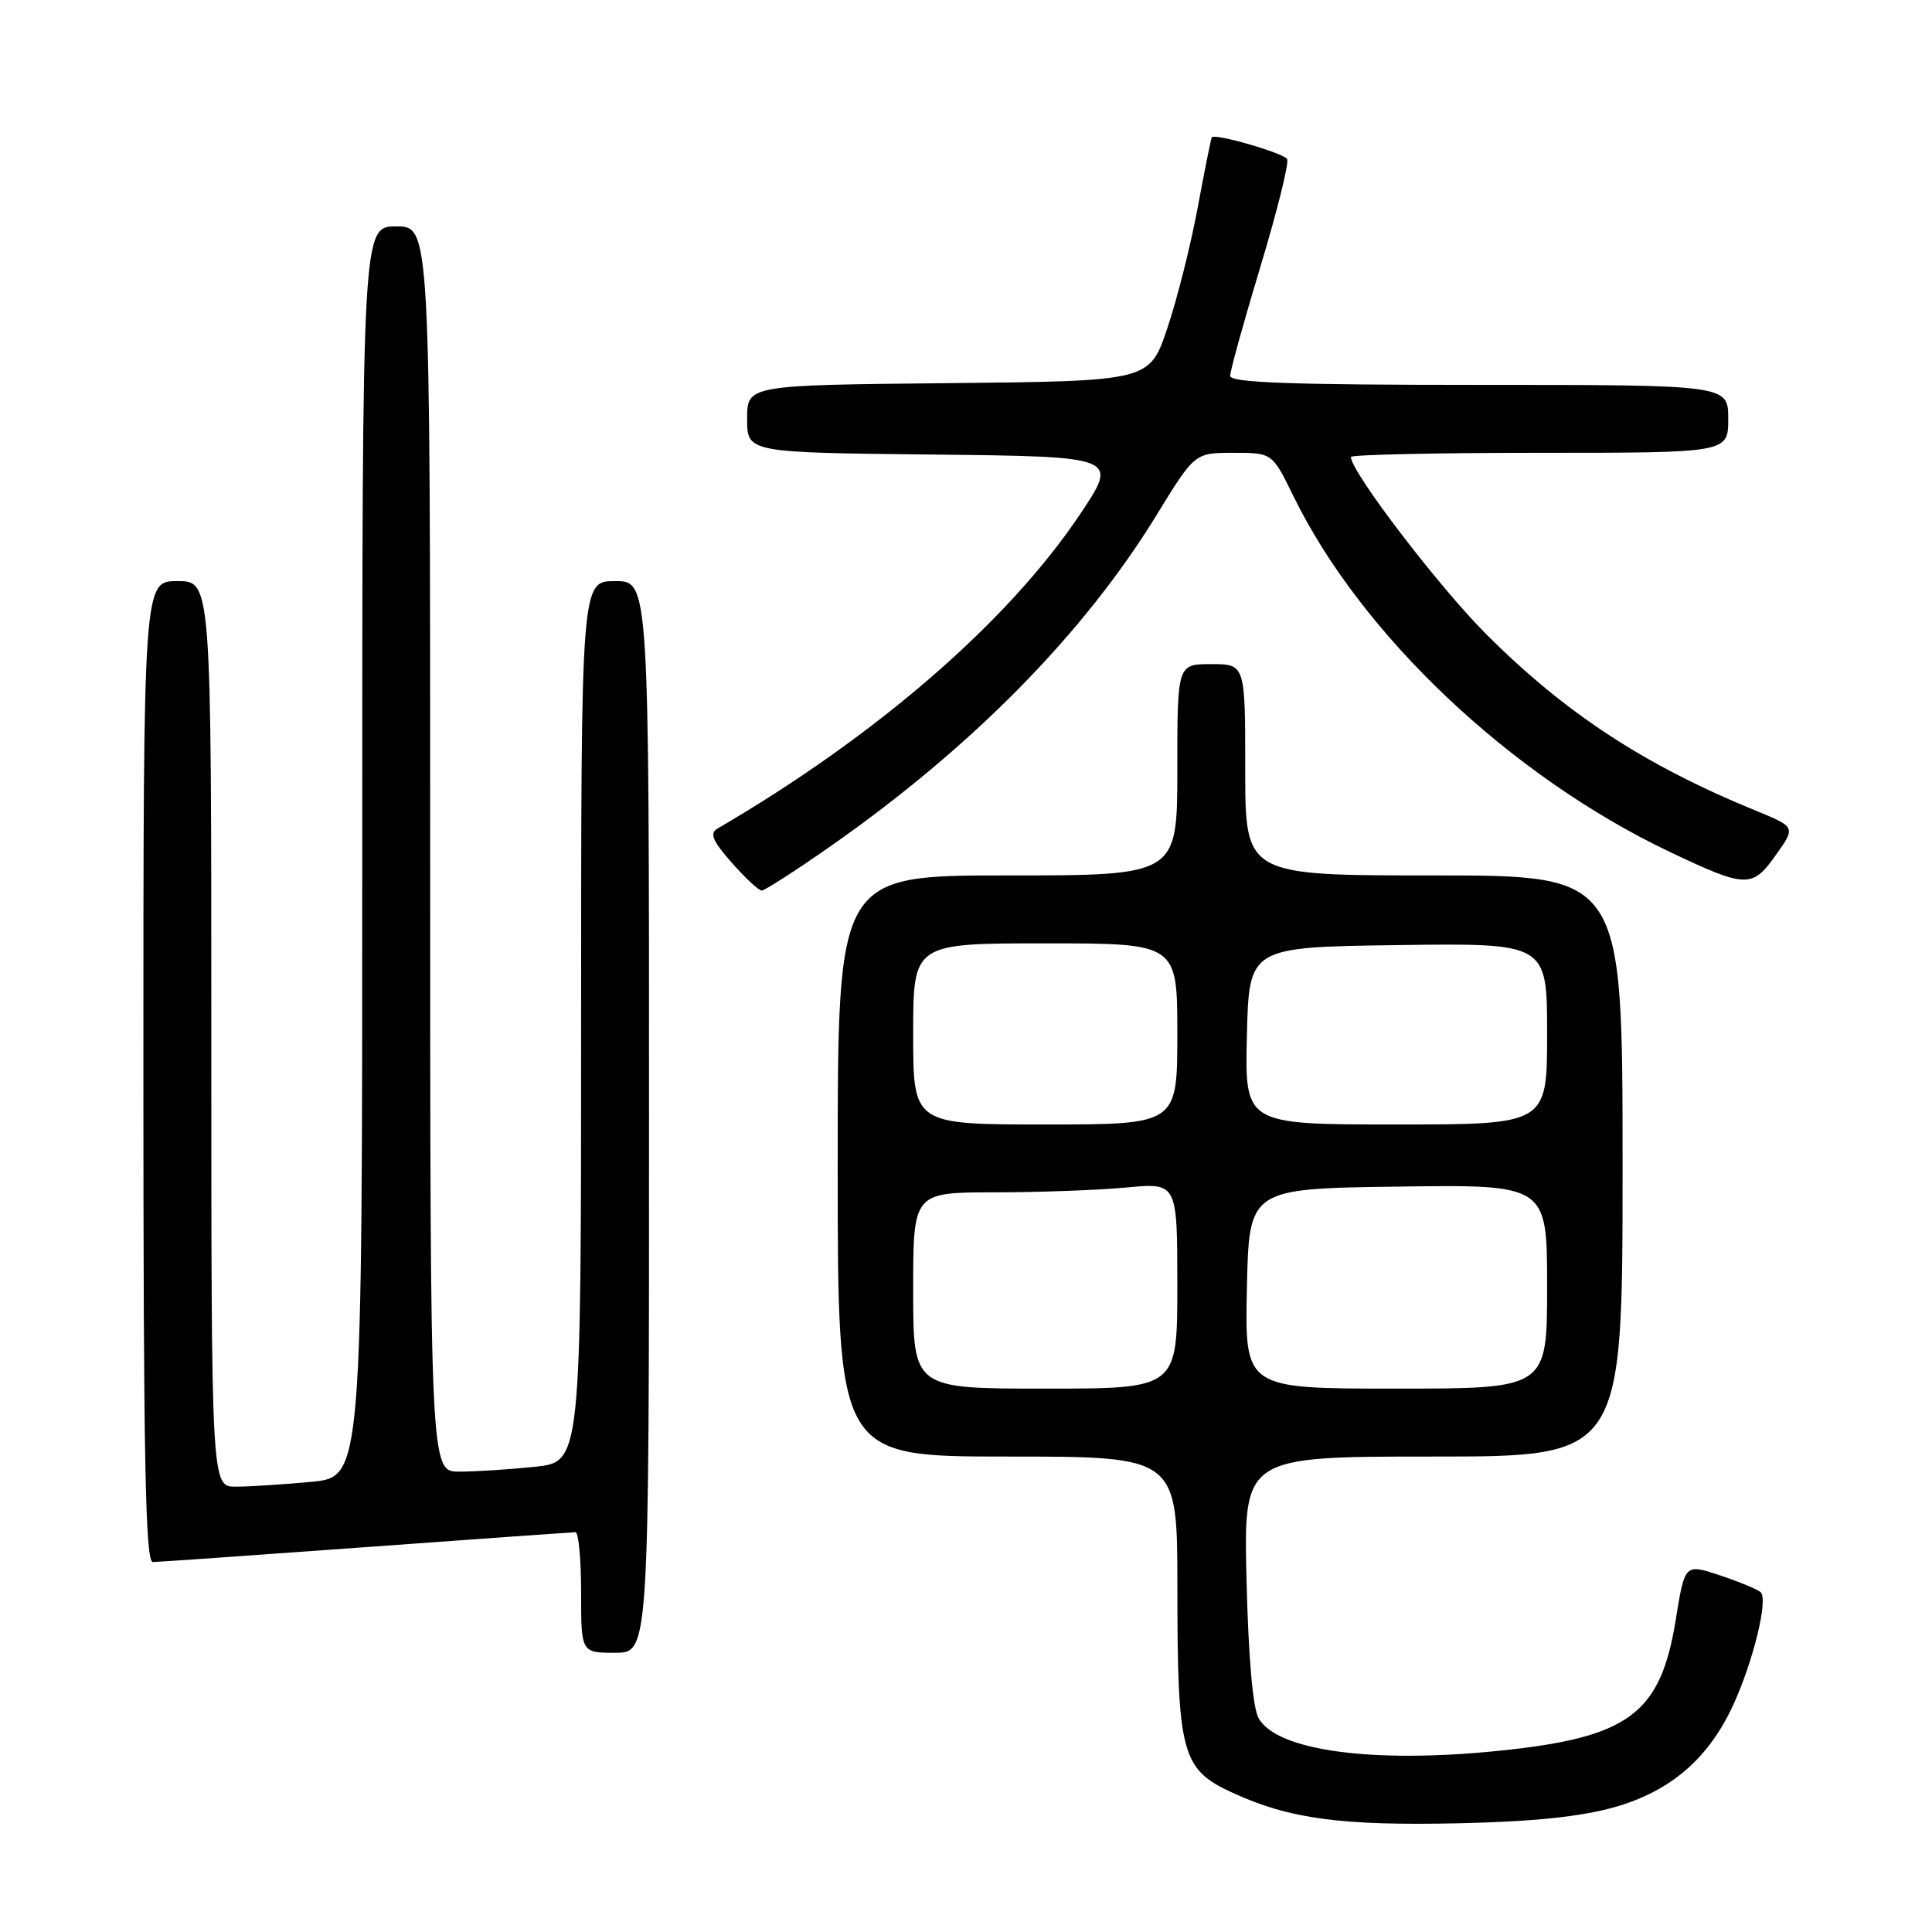 <?xml version="1.0" encoding="UTF-8" standalone="no"?>
<!DOCTYPE svg PUBLIC "-//W3C//DTD SVG 1.1//EN" "http://www.w3.org/Graphics/SVG/1.1/DTD/svg11.dtd" >
<svg xmlns="http://www.w3.org/2000/svg" xmlns:xlink="http://www.w3.org/1999/xlink" version="1.1" viewBox="0 0 256 256">
 <g >
 <path fill="currentColor"
d=" M 213.93 239.46 C 221.35 237.35 226.37 233.04 229.64 225.96 C 232.30 220.20 234.33 211.91 233.30 210.98 C 232.86 210.59 230.42 209.58 227.87 208.73 C 223.24 207.20 223.24 207.20 222.05 214.61 C 220.02 227.15 215.85 230.24 198.50 232.00 C 181.82 233.70 169.18 231.97 166.77 227.67 C 166.00 226.31 165.41 219.47 165.17 209.25 C 164.79 193.00 164.79 193.00 189.90 193.00 C 215.00 193.00 215.00 193.00 215.00 154.50 C 215.00 116.00 215.00 116.00 190.00 116.00 C 165.00 116.00 165.00 116.00 165.00 102.00 C 165.00 88.00 165.00 88.00 160.50 88.00 C 156.00 88.00 156.00 88.00 156.00 102.00 C 156.00 116.00 156.00 116.00 133.50 116.00 C 111.00 116.00 111.00 116.00 111.00 154.50 C 111.00 193.00 111.00 193.00 133.50 193.00 C 156.00 193.00 156.00 193.00 156.01 210.25 C 156.01 232.46 156.55 234.45 163.36 237.57 C 170.93 241.03 177.72 241.94 193.50 241.59 C 203.21 241.37 209.47 240.72 213.93 239.46 Z  M 86.00 148.00 C 86.00 77.00 86.00 77.00 81.50 77.00 C 77.00 77.00 77.00 77.00 77.00 135.36 C 77.00 193.72 77.00 193.72 70.85 194.36 C 67.47 194.71 62.97 195.00 60.85 195.00 C 57.00 195.00 57.00 195.00 57.00 112.50 C 57.00 30.00 57.00 30.00 52.50 30.00 C 48.00 30.00 48.00 30.00 48.00 112.86 C 48.00 195.71 48.00 195.71 41.25 196.35 C 37.54 196.70 33.04 196.99 31.25 196.99 C 28.00 197.00 28.00 197.00 28.00 137.00 C 28.00 77.00 28.00 77.00 23.50 77.00 C 19.00 77.00 19.00 77.00 19.00 142.00 C 19.00 193.34 19.26 207.00 20.25 206.98 C 20.94 206.97 33.65 206.08 48.50 205.00 C 63.35 203.92 75.84 203.03 76.25 203.02 C 76.66 203.01 77.00 206.60 77.00 211.00 C 77.00 219.00 77.00 219.00 81.50 219.00 C 86.00 219.00 86.00 219.00 86.00 148.00 Z  M 110.08 112.11 C 128.81 99.00 143.64 83.93 153.25 68.25 C 158.31 60.00 158.31 60.00 163.45 60.00 C 168.58 60.00 168.58 60.00 171.39 65.75 C 180.38 84.13 200.15 102.83 221.21 112.86 C 231.35 117.68 232.17 117.71 235.27 113.35 C 237.95 109.59 237.95 109.59 232.73 107.45 C 217.91 101.39 207.44 94.54 196.95 84.05 C 190.66 77.77 179.00 62.50 179.00 60.55 C 179.00 60.25 190.25 60.00 204.00 60.00 C 229.00 60.00 229.00 60.00 229.00 55.50 C 229.00 51.00 229.00 51.00 196.00 51.00 C 171.20 51.00 163.00 50.71 163.00 49.81 C 163.00 49.16 164.81 42.62 167.03 35.27 C 169.25 27.93 170.83 21.54 170.55 21.08 C 170.04 20.26 160.94 17.63 160.57 18.20 C 160.46 18.37 159.62 22.56 158.70 27.51 C 157.78 32.47 155.97 39.67 154.67 43.51 C 152.32 50.50 152.32 50.50 125.66 50.77 C 99.00 51.03 99.00 51.03 99.00 55.50 C 99.00 59.97 99.00 59.97 123.61 60.23 C 148.22 60.50 148.22 60.50 143.12 68.13 C 133.60 82.36 116.15 97.50 95.10 109.77 C 93.99 110.42 94.38 111.36 96.95 114.30 C 98.74 116.33 100.53 118.00 100.93 118.00 C 101.33 118.00 105.45 115.35 110.08 112.11 Z  M 121.00 171.00 C 121.00 158.00 121.00 158.00 131.75 157.99 C 137.66 157.99 145.54 157.70 149.25 157.35 C 156.00 156.71 156.00 156.71 156.00 170.36 C 156.00 184.00 156.00 184.00 138.50 184.00 C 121.00 184.00 121.00 184.00 121.00 171.00 Z  M 165.22 170.75 C 165.50 157.50 165.50 157.50 185.25 157.23 C 205.00 156.96 205.00 156.96 205.00 170.48 C 205.00 184.00 205.00 184.00 184.97 184.00 C 164.94 184.00 164.94 184.00 165.22 170.75 Z  M 121.00 137.00 C 121.00 125.00 121.00 125.00 138.50 125.00 C 156.00 125.00 156.00 125.00 156.00 137.00 C 156.00 149.00 156.00 149.00 138.50 149.00 C 121.00 149.00 121.00 149.00 121.00 137.00 Z  M 165.22 137.25 C 165.50 125.50 165.50 125.50 185.25 125.23 C 205.00 124.96 205.00 124.96 205.00 136.98 C 205.00 149.00 205.00 149.00 184.97 149.00 C 164.94 149.00 164.94 149.00 165.22 137.25 Z "/>
</g>
</svg>